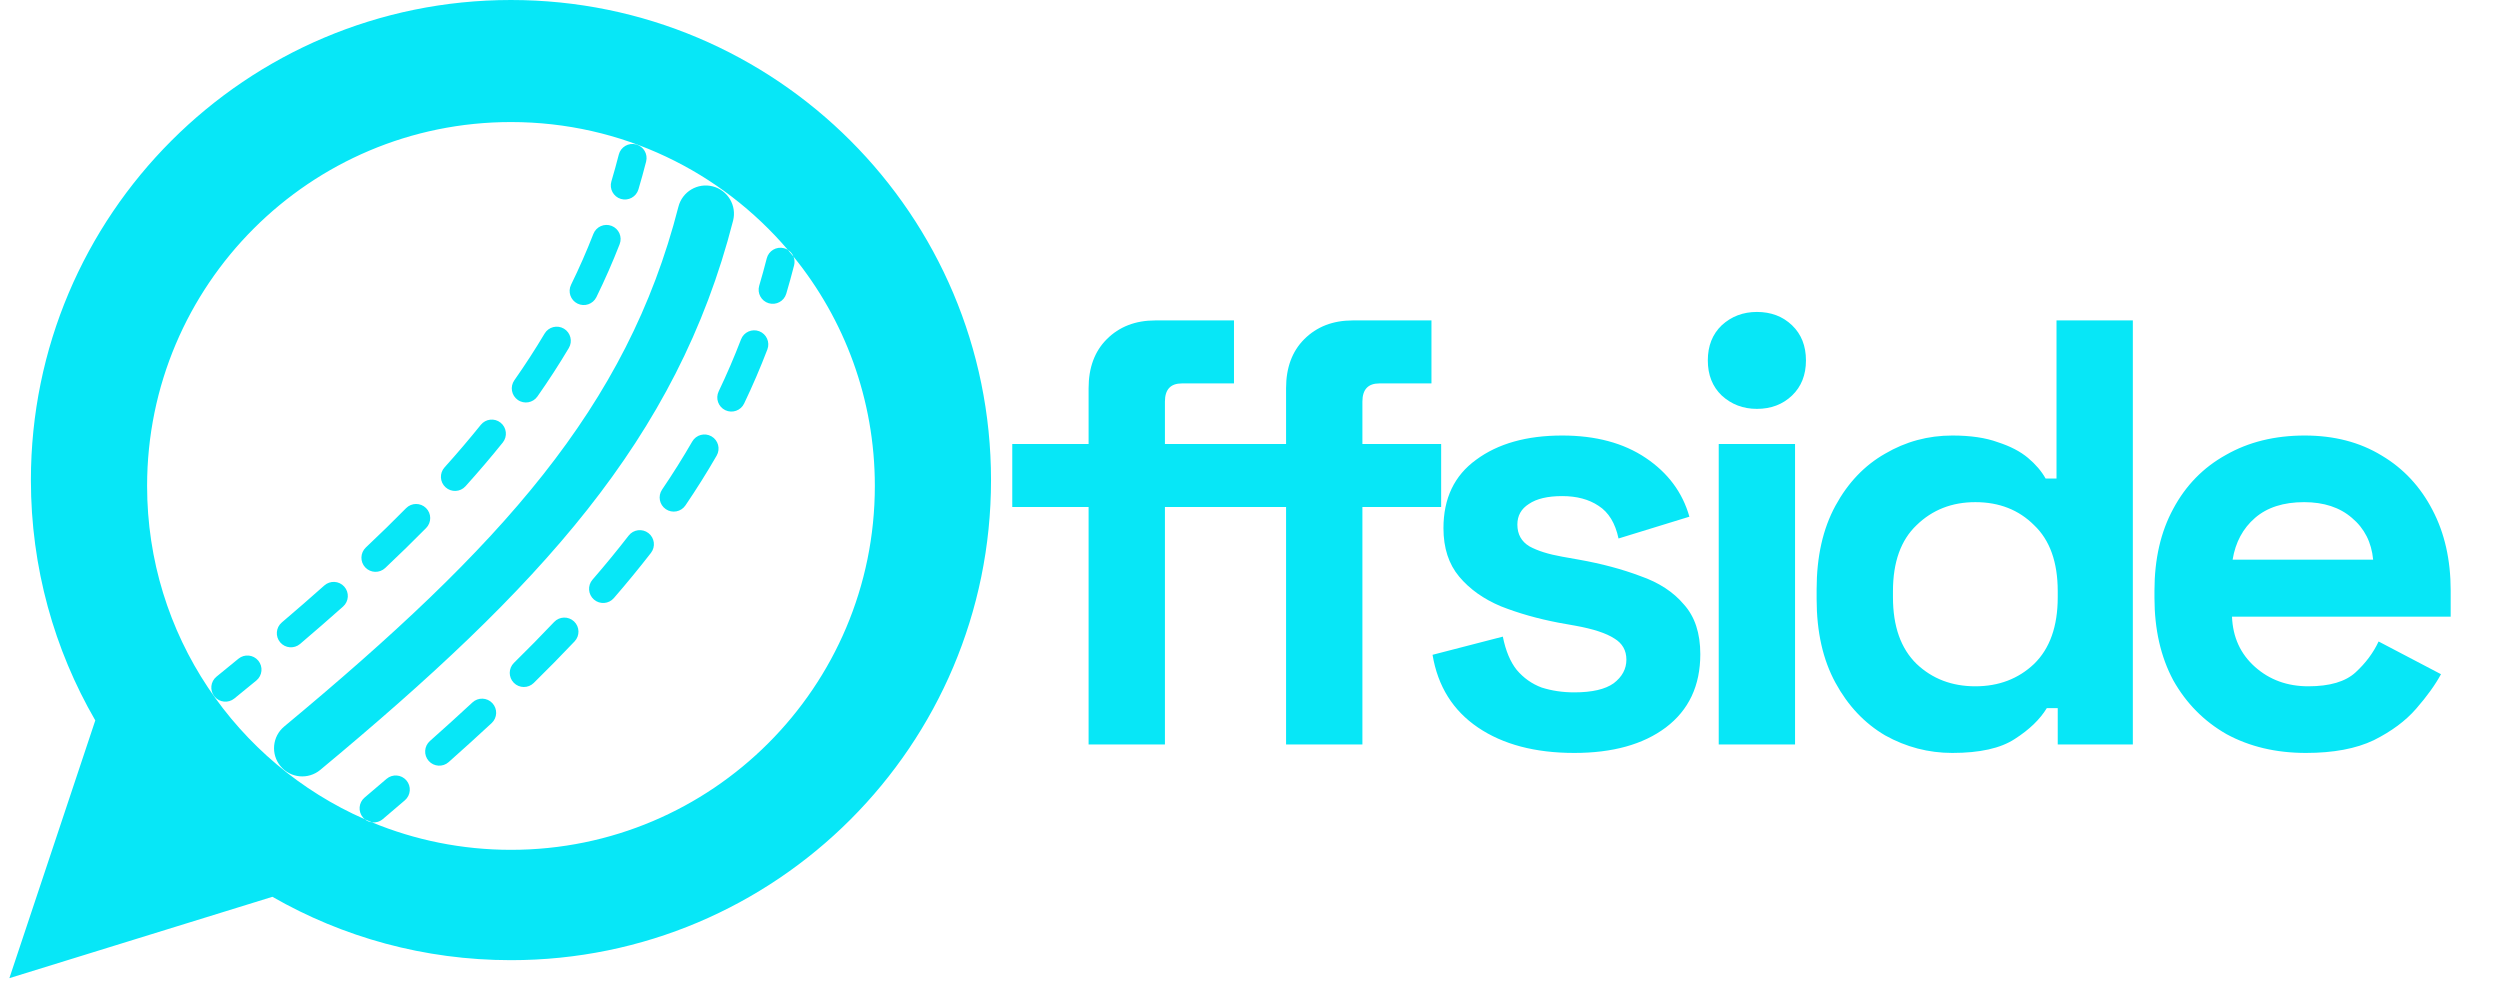 <svg width="206" height="81" viewBox="0 0 206 81" fill="none" xmlns="http://www.w3.org/2000/svg">
<path fill-rule="evenodd" clip-rule="evenodd" d="M42.103 79.118C63.95 79.118 81.66 61.407 81.66 39.559C81.66 17.711 63.95 0 42.103 0C20.256 0 2.546 17.711 2.546 39.559C2.546 46.774 4.478 53.538 7.852 59.362L0.773 80.6L22.447 73.897C28.237 77.219 34.949 79.118 42.103 79.118ZM42.104 70.026C58.663 70.026 72.087 56.601 72.087 40.041C72.087 32.88 69.576 26.305 65.388 21.149C65.297 20.92 65.135 20.722 64.922 20.589C59.422 14.144 51.24 10.057 42.104 10.057C25.545 10.057 12.121 23.481 12.121 40.041C12.121 52.316 19.497 62.868 30.058 67.507C30.231 67.649 30.438 67.734 30.652 67.761C34.18 69.22 38.048 70.026 42.104 70.026ZM64.922 20.589C64.823 20.528 64.714 20.48 64.595 20.45C63.973 20.291 63.34 20.666 63.181 21.287C62.986 22.049 62.779 22.801 62.559 23.542C62.377 24.158 62.728 24.804 63.343 24.987C63.959 25.169 64.605 24.818 64.787 24.203C65.015 23.433 65.231 22.654 65.433 21.864C65.496 21.617 65.475 21.369 65.388 21.149C65.235 20.96 65.079 20.774 64.922 20.589ZM31.544 67.494C31.287 67.712 30.962 67.799 30.652 67.761C30.453 67.678 30.255 67.594 30.058 67.507C30.003 67.463 29.953 67.413 29.906 67.358C29.491 66.868 29.552 66.135 30.042 65.72C30.652 65.203 31.254 64.69 31.849 64.18C32.336 63.762 33.069 63.817 33.487 64.304C33.905 64.791 33.85 65.525 33.363 65.943C32.764 66.457 32.158 66.974 31.544 67.494ZM58.73 15.357C59.974 15.675 60.724 16.941 60.406 18.185C55.785 36.249 44.359 48.504 26.391 63.439C25.404 64.26 23.938 64.125 23.118 63.137C22.297 62.15 22.432 60.685 23.419 59.864C41.244 45.048 51.666 33.594 55.902 17.033C56.221 15.789 57.486 15.039 58.73 15.357ZM63.231 28.796C63.461 28.196 63.161 27.524 62.562 27.294C61.963 27.065 61.291 27.364 61.061 27.964C60.5 29.426 59.886 30.853 59.218 32.251C58.941 32.83 59.186 33.523 59.765 33.8C60.344 34.077 61.038 33.832 61.315 33.253C62.01 31.8 62.648 30.316 63.231 28.796ZM59.053 37.543C59.374 36.988 59.184 36.277 58.628 35.956C58.072 35.635 57.361 35.825 57.041 36.381C56.267 37.721 55.439 39.039 54.555 40.343C54.195 40.874 54.334 41.597 54.865 41.957C55.397 42.317 56.119 42.178 56.479 41.647C57.393 40.299 58.251 38.934 59.053 37.543ZM53.639 45.558C54.032 45.05 53.939 44.32 53.432 43.927C52.925 43.534 52.194 43.627 51.801 44.134C50.859 45.35 49.867 46.558 48.823 47.764C48.403 48.249 48.456 48.983 48.941 49.403C49.426 49.824 50.16 49.771 50.58 49.285C51.649 48.05 52.669 46.809 53.639 45.558ZM47.347 52.85C47.789 52.384 47.769 51.649 47.303 51.207C46.837 50.766 46.101 50.786 45.66 51.252C44.601 52.37 43.498 53.49 42.351 54.618C41.893 55.068 41.886 55.804 42.336 56.261C42.786 56.719 43.522 56.726 43.98 56.276C45.145 55.131 46.268 53.99 47.347 52.85ZM40.512 59.583C40.983 59.147 41.01 58.411 40.573 57.941C40.137 57.471 39.401 57.443 38.931 57.88C37.8 58.93 36.631 59.989 35.423 61.061C34.944 61.487 34.9 62.221 35.326 62.701C35.752 63.181 36.487 63.225 36.967 62.799C38.185 61.717 39.367 60.646 40.512 59.583ZM52.403 11.898C53.025 12.056 53.4 12.689 53.241 13.311C53.042 14.088 52.831 14.854 52.606 15.609C52.422 16.224 51.775 16.575 51.16 16.392C50.545 16.208 50.195 15.561 50.378 14.946C50.594 14.22 50.798 13.483 50.989 12.736C51.148 12.114 51.781 11.739 52.403 11.898ZM50.399 18.613C50.997 18.847 51.293 19.52 51.06 20.119C50.479 21.609 49.84 23.063 49.143 24.485C48.861 25.061 48.164 25.3 47.588 25.017C47.012 24.735 46.773 24.039 47.056 23.462C47.724 22.098 48.337 20.704 48.894 19.274C49.127 18.676 49.801 18.38 50.399 18.613ZM46.468 27.082C47.019 27.41 47.2 28.124 46.872 28.675C46.066 30.029 45.204 31.359 44.285 32.669C43.916 33.195 43.191 33.322 42.666 32.954C42.14 32.585 42.013 31.86 42.382 31.335C43.269 30.069 44.1 28.789 44.875 27.487C45.203 26.935 45.916 26.754 46.468 27.082ZM41.251 34.83C41.752 35.232 41.831 35.964 41.429 36.464C40.456 37.675 39.432 38.874 38.358 40.068C37.929 40.546 37.194 40.584 36.717 40.155C36.239 39.726 36.201 38.991 36.63 38.514C37.677 37.349 38.673 36.182 39.617 35.008C40.02 34.508 40.751 34.428 41.251 34.83ZM35.104 41.862C35.561 42.313 35.566 43.049 35.116 43.506C34.034 44.603 32.909 45.701 31.741 46.803C31.274 47.243 30.539 47.221 30.098 46.755C29.658 46.288 29.68 45.552 30.146 45.112C31.296 44.028 32.401 42.95 33.461 41.874C33.911 41.417 34.647 41.412 35.104 41.862ZM28.367 48.338C28.794 48.817 28.751 49.552 28.271 49.978C27.126 50.998 25.944 52.025 24.726 53.062C24.237 53.478 23.504 53.419 23.088 52.93C22.672 52.442 22.73 51.708 23.219 51.292C24.426 50.265 25.595 49.249 26.726 48.242C27.205 47.816 27.94 47.858 28.367 48.338ZM21.283 54.438C21.691 54.934 21.619 55.666 21.124 56.074C20.526 56.566 19.92 57.06 19.307 57.558C18.808 57.963 18.077 57.887 17.672 57.388C17.268 56.89 17.344 56.158 17.842 55.754C18.452 55.259 19.054 54.767 19.647 54.279C20.143 53.871 20.875 53.943 21.283 54.438Z" fill="#07E7F7"/>
<path d="M89.7 61.343V41.777H83.411V36.586H89.7V31.993C89.7 30.296 90.199 28.948 91.198 27.95C92.229 26.919 93.56 26.403 95.191 26.403H101.68V31.594H97.387C96.455 31.594 95.99 32.093 95.99 33.092V36.586H100.981V41.777H95.99V61.343H89.7ZM105.972 61.343V41.777H100.981V36.586H105.972V31.993C105.972 30.296 106.472 28.948 107.47 27.95C108.501 26.919 109.833 26.403 111.463 26.403H117.952V31.594H113.659C112.728 31.594 112.262 32.093 112.262 33.092V36.586H118.751V41.777H112.262V61.343H105.972ZM129.723 62.042C126.495 62.042 123.849 61.343 121.786 59.946C119.723 58.548 118.475 56.551 118.042 53.956L123.833 52.458C124.066 53.623 124.448 54.538 124.981 55.204C125.546 55.869 126.228 56.352 127.027 56.651C127.859 56.917 128.758 57.051 129.723 57.051C131.187 57.051 132.268 56.801 132.967 56.302C133.666 55.769 134.015 55.12 134.015 54.355C134.015 53.59 133.682 53.008 133.017 52.608C132.351 52.176 131.287 51.826 129.822 51.56L128.425 51.31C126.694 50.978 125.114 50.528 123.683 49.963C122.252 49.364 121.104 48.548 120.239 47.517C119.374 46.485 118.941 45.154 118.941 43.524C118.941 41.061 119.839 39.181 121.636 37.883C123.433 36.552 125.796 35.887 128.724 35.887C131.486 35.887 133.782 36.502 135.612 37.734C137.443 38.965 138.641 40.579 139.206 42.575L133.366 44.372C133.1 43.108 132.551 42.209 131.719 41.677C130.92 41.144 129.922 40.878 128.724 40.878C127.526 40.878 126.611 41.094 125.979 41.527C125.347 41.926 125.031 42.492 125.031 43.224C125.031 44.023 125.363 44.622 126.029 45.021C126.694 45.387 127.593 45.67 128.724 45.87L130.122 46.119C131.985 46.452 133.666 46.901 135.163 47.467C136.694 47.999 137.892 48.781 138.757 49.813C139.656 50.811 140.105 52.176 140.105 53.906C140.105 56.502 139.156 58.515 137.26 59.946C135.396 61.343 132.884 62.042 129.723 62.042ZM141.623 61.343V36.586H147.912V61.343H141.623ZM144.768 33.691C143.636 33.691 142.671 33.324 141.872 32.592C141.107 31.86 140.724 30.895 140.724 29.697C140.724 28.499 141.107 27.534 141.872 26.802C142.671 26.07 143.636 25.704 144.768 25.704C145.932 25.704 146.897 26.07 147.663 26.802C148.428 27.534 148.811 28.499 148.811 29.697C148.811 30.895 148.428 31.86 147.663 32.592C146.897 33.324 145.932 33.691 144.768 33.691ZM160.871 62.042C158.908 62.042 157.061 61.56 155.331 60.594C153.634 59.596 152.269 58.149 151.238 56.252C150.206 54.355 149.69 52.059 149.69 49.364V48.565C149.69 45.87 150.206 43.574 151.238 41.677C152.269 39.78 153.634 38.349 155.331 37.384C157.028 36.386 158.875 35.887 160.871 35.887C162.369 35.887 163.617 36.07 164.615 36.436C165.647 36.769 166.478 37.201 167.111 37.734C167.743 38.266 168.225 38.832 168.558 39.431H169.457V26.403H175.746V61.343H169.557V58.348H168.658C168.092 59.28 167.211 60.129 166.013 60.894C164.848 61.659 163.134 62.042 160.871 62.042ZM162.768 56.551C164.698 56.551 166.312 55.936 167.61 54.705C168.908 53.44 169.557 51.61 169.557 49.214V48.715C169.557 46.319 168.908 44.505 167.61 43.274C166.345 42.01 164.731 41.377 162.768 41.377C160.838 41.377 159.224 42.01 157.926 43.274C156.629 44.505 155.98 46.319 155.98 48.715V49.214C155.98 51.61 156.629 53.44 157.926 54.705C159.224 55.936 160.838 56.551 162.768 56.551ZM190.006 62.042C187.544 62.042 185.364 61.526 183.468 60.495C181.604 59.43 180.14 57.949 179.075 56.052C178.043 54.122 177.528 51.859 177.528 49.264V48.665C177.528 46.069 178.043 43.823 179.075 41.926C180.107 39.996 181.554 38.516 183.418 37.484C185.281 36.419 187.444 35.887 189.907 35.887C192.336 35.887 194.449 36.436 196.246 37.534C198.043 38.599 199.44 40.096 200.439 42.026C201.437 43.923 201.936 46.136 201.936 48.665V50.811H183.917C183.983 52.508 184.616 53.889 185.814 54.954C187.011 56.019 188.476 56.551 190.206 56.551C191.97 56.551 193.267 56.169 194.099 55.403C194.931 54.638 195.564 53.789 195.996 52.858L201.137 55.553C200.671 56.418 199.989 57.367 199.091 58.398C198.226 59.397 197.061 60.262 195.597 60.994C194.133 61.693 192.269 62.042 190.006 62.042ZM183.967 46.119H195.547C195.414 44.688 194.831 43.54 193.8 42.675C192.802 41.81 191.487 41.377 189.857 41.377C188.16 41.377 186.812 41.81 185.814 42.675C184.815 43.54 184.2 44.688 183.967 46.119Z" fill="#07E7F7"/>
</svg>
